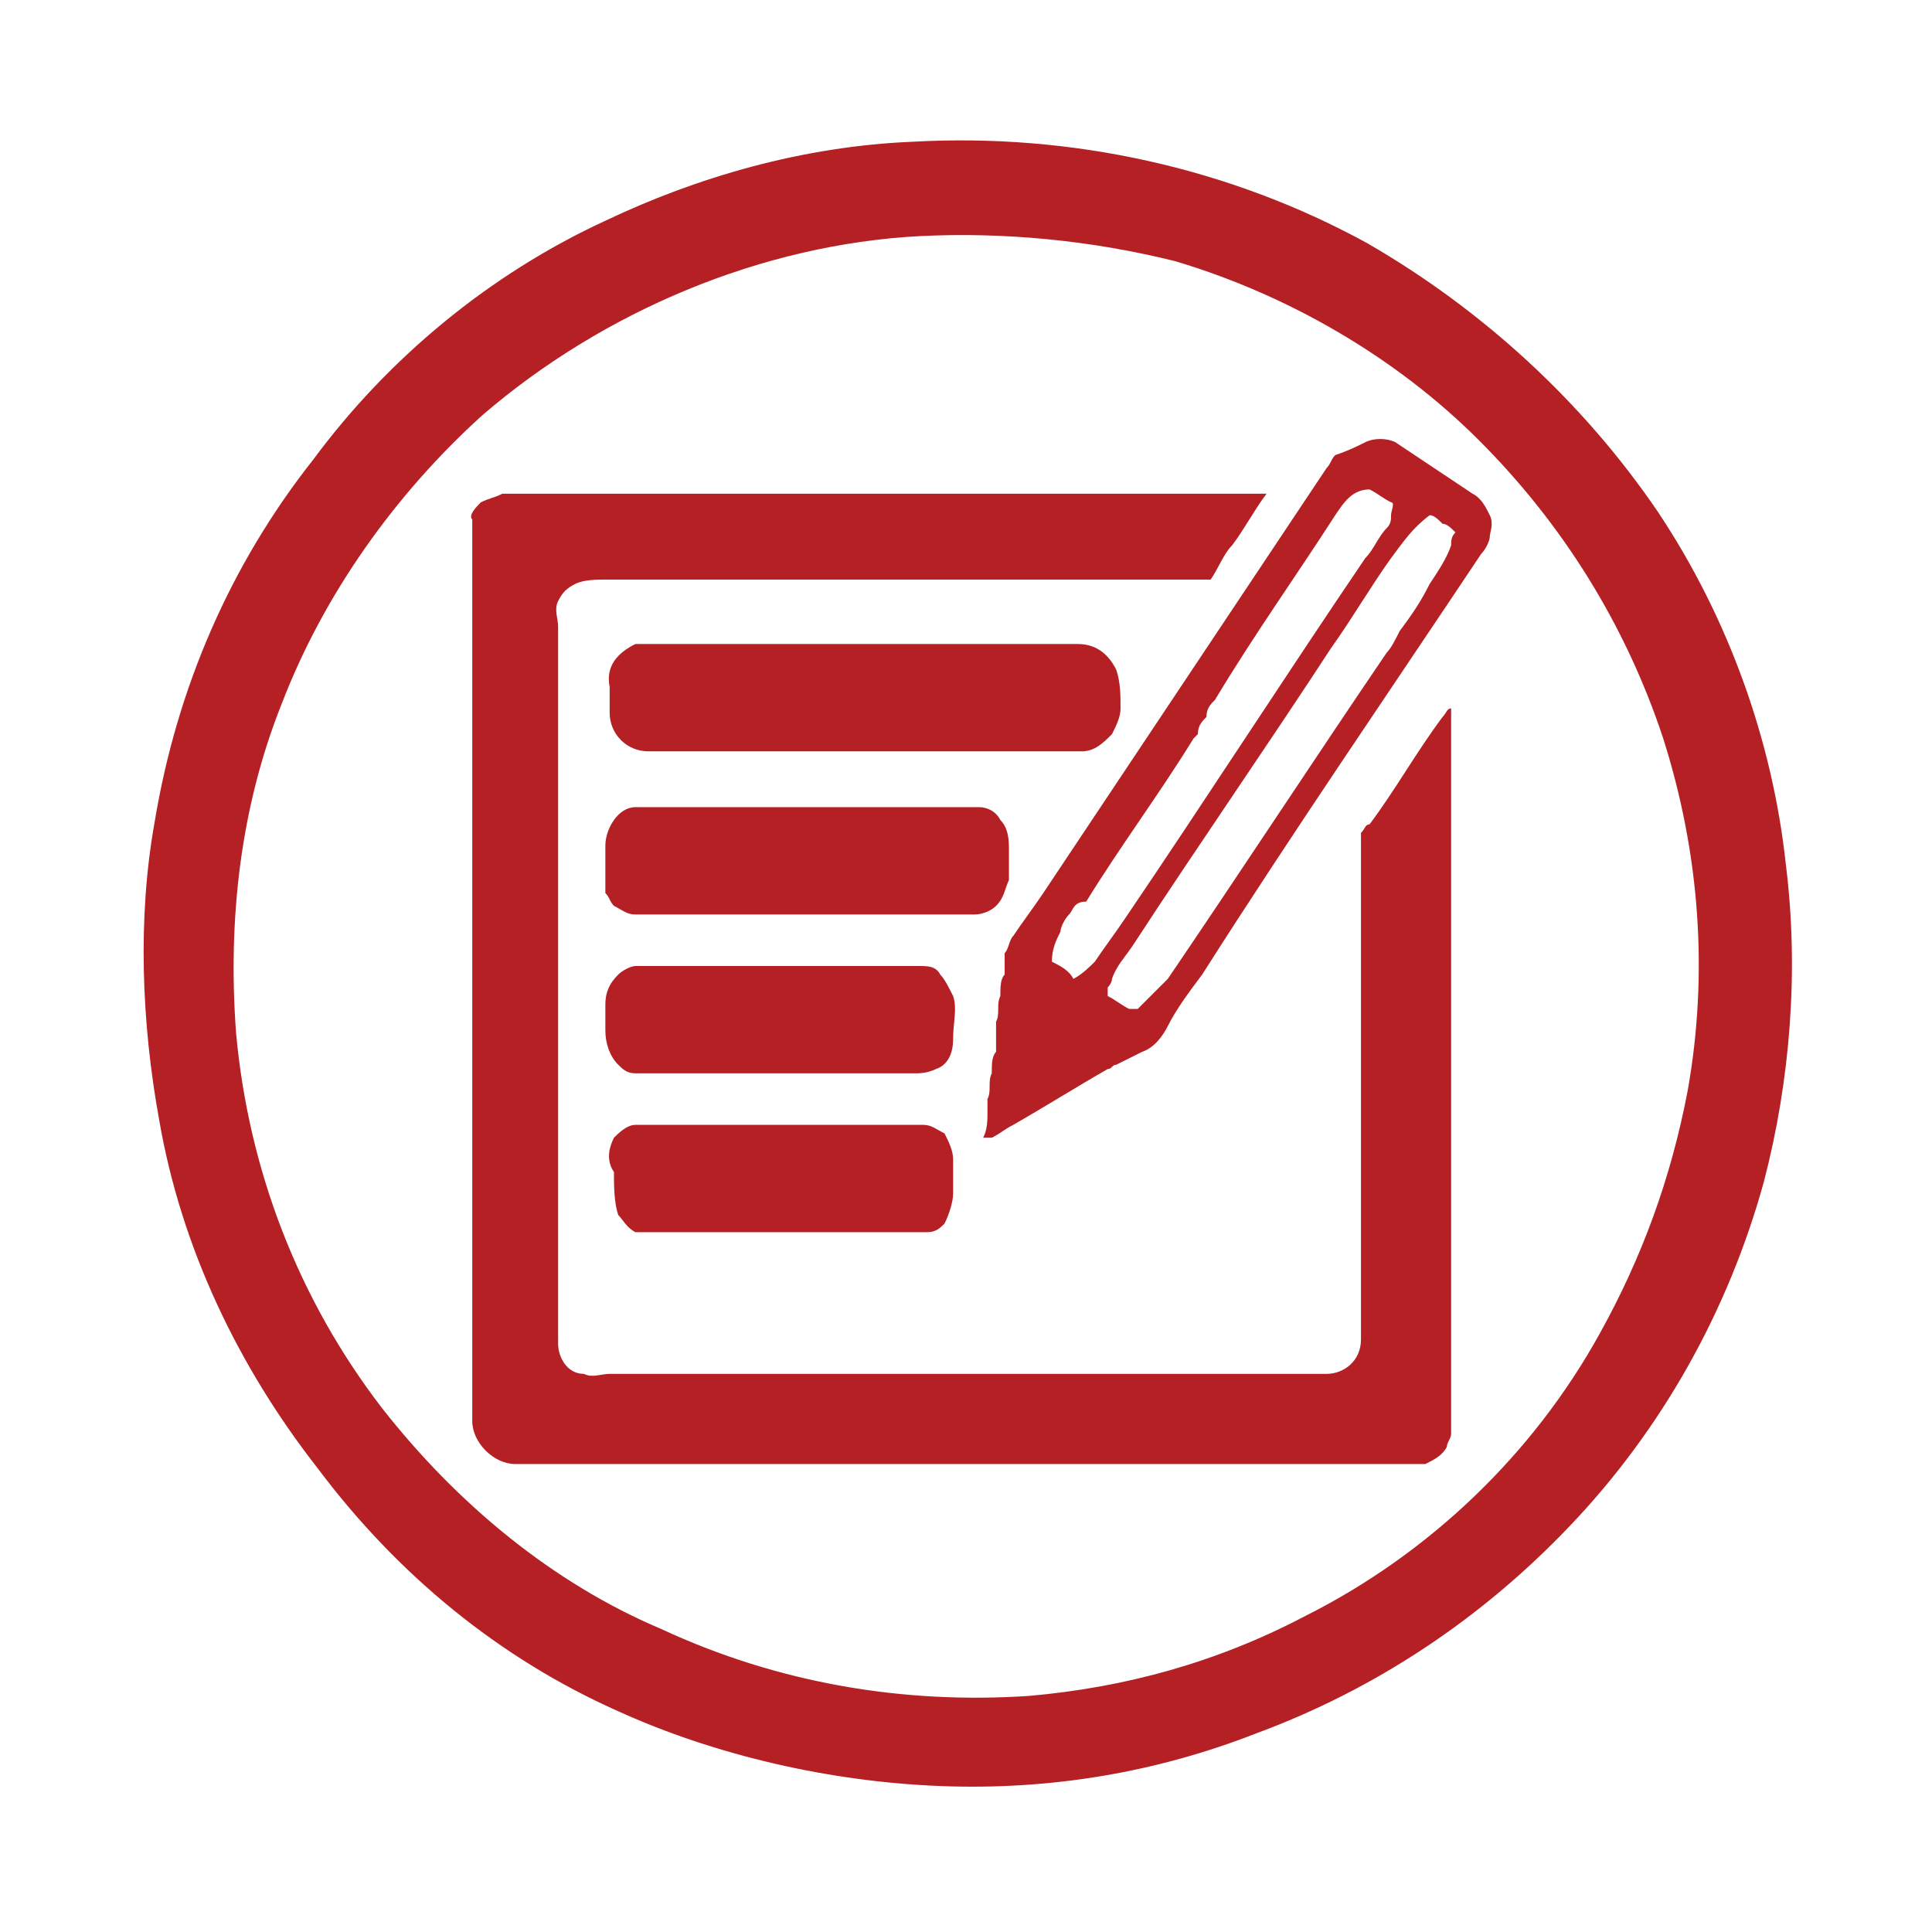 <?xml version="1.0" encoding="utf-8"?>
<!-- Generator: Adobe Illustrator 21.0.0, SVG Export Plug-In . SVG Version: 6.00 Build 0)  -->
<svg version="1.1" id="Layer_1" xmlns="http://www.w3.org/2000/svg" xmlns:xlink="http://www.w3.org/1999/xlink" x="0px" y="0px"
	 viewBox="0 0 45 45" style="enable-background:new 0 0 45 45;" xml:space="preserve">
<style type="text/css">
	.st0{fill:#B52025;stroke:#B52025;stroke-miterlimit:10;}
	.st1{fill:#B52025;}
</style>
<g>
	<g>
		<path class="st0" d="M21.3,3.8c3.6-0.2,7.2,0.6,10.3,2.3c2.6,1.5,4.9,3.6,6.6,6.1c1.6,2.4,2.6,5.2,2.9,8c0.3,2.4,0.1,4.9-0.5,7.2
			c-0.8,2.9-2.3,5.6-4.4,7.8c-2,2.1-4.4,3.7-7.1,4.7c-2.3,0.9-4.7,1.3-7.2,1.2c-2.5-0.1-5.1-0.7-7.3-1.7c-2.7-1.2-5-3.1-6.8-5.5
			c-1.8-2.3-3.1-5-3.6-7.9c-0.4-2.2-0.5-4.6-0.1-6.8c0.5-3,1.7-5.8,3.6-8.2c1.7-2.3,4-4.2,6.6-5.4C16.4,4.6,18.8,3.9,21.3,3.8z
			 M21.4,5c-3.8,0.2-7.6,1.8-10.5,4.3c-2.1,1.9-3.8,4.3-4.8,6.9c-1,2.5-1.3,5.2-1.1,7.9c0.3,3.3,1.5,6.4,3.5,9
			c1.8,2.3,4.1,4.2,6.7,5.3C18,39.7,21,40.2,24,40c2.3-0.2,4.5-0.8,6.6-1.9c3-1.5,5.5-3.9,7.1-6.8c1-1.8,1.7-3.7,2.1-5.8
			c0.5-2.8,0.3-5.7-0.6-8.5c-0.9-2.7-2.4-5.1-4.4-7.1c-2-2-4.6-3.5-7.3-4.3C25.5,5.1,23.4,4.9,21.4,5z"/>
	</g>
	<g>
		<path class="st1" d="M31.8,10.3c0.2-0.1,0.5-0.1,0.7,0c0.6,0.4,1.2,0.8,1.8,1.2c0.2,0.1,0.3,0.3,0.4,0.5c0.1,0.2,0,0.4,0,0.5
			c0,0.1-0.1,0.3-0.2,0.4c-2.2,3.3-4.4,6.5-6.5,9.8c-0.3,0.4-0.6,0.8-0.8,1.2c-0.1,0.2-0.3,0.5-0.6,0.6c-0.2,0.1-0.4,0.2-0.6,0.3
			c-0.1,0-0.1,0.1-0.2,0.1c-0.7,0.4-1.5,0.9-2.2,1.3c-0.2,0.1-0.3,0.2-0.5,0.3c0,0-0.1,0-0.2,0c0.1-0.2,0.1-0.4,0.1-0.6
			c0-0.1,0-0.2,0-0.3c0.1-0.2,0-0.4,0.1-0.6c0-0.2,0-0.4,0.1-0.5c0-0.1,0-0.3,0-0.4c0-0.1,0-0.2,0-0.3c0.1-0.2,0-0.4,0.1-0.6
			c0-0.2,0-0.4,0.1-0.5c0-0.2,0-0.3,0-0.5c0.1-0.1,0.1-0.3,0.2-0.4c0.2-0.3,0.5-0.7,0.7-1c2.2-3.3,4.4-6.6,6.6-9.9
			c0.1-0.1,0.1-0.2,0.2-0.3C31.4,10.5,31.6,10.4,31.8,10.3C31.8,10.3,31.8,10.3,31.8,10.3z M31.1,12c-0.9,1.4-1.9,2.8-2.8,4.3
			c-0.1,0.1-0.2,0.2-0.2,0.4c-0.1,0.1-0.2,0.2-0.2,0.4c0,0-0.1,0.1-0.1,0.1c-0.8,1.3-1.7,2.5-2.5,3.8C25,21,25,21.2,24.9,21.3
			c-0.1,0.1-0.2,0.3-0.2,0.4c-0.1,0.2-0.2,0.4-0.2,0.7c0.2,0.1,0.4,0.2,0.5,0.4c0.2-0.1,0.4-0.3,0.5-0.4c0.2-0.3,0.5-0.7,0.7-1
			c1.9-2.8,3.7-5.6,5.6-8.4c0.2-0.2,0.3-0.5,0.5-0.7c0.1-0.1,0.1-0.2,0.1-0.3c0-0.1,0.1-0.3,0-0.3c-0.2-0.1-0.3-0.2-0.5-0.3
			C31.5,11.4,31.3,11.7,31.1,12z M32.4,13c-0.5,0.7-0.9,1.4-1.4,2.1c-1.5,2.3-3.1,4.6-4.6,6.9c-0.2,0.3-0.4,0.5-0.5,0.8
			c0,0.1-0.1,0.2-0.1,0.2c0,0.1,0,0.1,0,0.2c0.2,0.1,0.3,0.2,0.5,0.3c0.1,0,0.1,0,0.2,0c0.2-0.2,0.4-0.4,0.6-0.6
			c0,0,0.1-0.1,0.1-0.1c1.7-2.5,3.4-5.1,5.1-7.6c0.1-0.1,0.2-0.3,0.3-0.5c0.3-0.4,0.5-0.7,0.7-1.1c0.2-0.3,0.4-0.6,0.5-0.9
			c0-0.1,0-0.2,0.1-0.3c-0.1-0.1-0.2-0.2-0.3-0.2c-0.1-0.1-0.2-0.2-0.3-0.2C32.9,12.3,32.7,12.6,32.4,13z"/>
	</g>
	<path class="st1" d="M11.2,11.7c0.2-0.1,0.3-0.1,0.5-0.2c0.2,0,0.5,0,0.7,0c0.1,0,0.1,0,0.2,0c0.1,0,0.1,0,0.2,0c1.3,0,2.6,0,3.9,0
		c0.2,0,0.3,0,0.5,0c0.1,0,0.1,0,0.2,0c0.7,0,1.4,0,2.2,0c0.1,0,0.2,0,0.2,0c0.4,0,0.8,0,1.3,0c0.3,0,0.5,0,0.8,0c0.1,0,0.1,0,0.2,0
		c0.1,0,0.2,0,0.3,0c0.1,0,0.1,0,0.2,0c0.1,0,0.1,0,0.2,0c0.1,0,0.3,0,0.4,0c1.2,0,2.5,0,3.7,0l0,0c0.3,0,0.6,0,0.9,0
		c0.1,0,0.1,0,0.2,0c0.1,0,0.2,0,0.2,0c0.1,0,0.2,0,0.2,0c0.2,0,0.5,0,0.7,0c0.1,0,0.1,0,0.2,0l0,0c0.1,0,0.2,0,0.2,0
		c-0.3,0.4-0.5,0.8-0.8,1.2c-0.2,0.2-0.3,0.5-0.5,0.8c-4.7,0-9.4,0-14.1,0c-0.2,0-0.5,0-0.7,0.1c-0.2,0.1-0.3,0.2-0.4,0.4
		c-0.1,0.2,0,0.4,0,0.6c0,5.6,0,11.1,0,16.7c0,0.3,0.2,0.7,0.6,0.7c0.2,0.1,0.4,0,0.6,0c5.6,0,11.1,0,16.7,0c0.4,0,0.8-0.3,0.8-0.8
		c0-3.9,0-7.9,0-11.8c0.1-0.1,0.1-0.2,0.2-0.2c0.6-0.8,1.1-1.7,1.7-2.5c0.1-0.1,0.1-0.2,0.2-0.2c0,4.2,0,8.4,0,12.6
		c0,1.4,0,2.8,0,4.3c0,0.1-0.1,0.2-0.1,0.3c-0.1,0.2-0.3,0.3-0.5,0.4c0,0-0.1,0-0.1,0c-0.1,0-0.2,0-0.2,0c-7,0-13.9,0-20.9,0
		c-0.5,0-1-0.5-1-1c0-6.9,0-13.8,0-20.7c0-0.1,0-0.1,0-0.2c0,0,0-0.1,0-0.1C10.9,12,11.1,11.8,11.2,11.7z"/>
	<path class="st1" d="M14.8,15C15,15,15.2,15,15.5,15c3.2,0,6.4,0,9.6,0c0.4,0,0.7,0.2,0.9,0.6c0.1,0.3,0.1,0.6,0.1,0.9
		c0,0.2-0.1,0.4-0.2,0.6c0,0,0,0,0,0c-0.2,0.2-0.4,0.4-0.7,0.4c-3.4,0-6.7,0-10.1,0c-0.5,0-0.9-0.4-0.9-0.9c0-0.2,0-0.4,0-0.6
		C14.1,15.5,14.4,15.2,14.8,15z"/>
	<path class="st1" d="M14.1,19.7c0-0.4,0.3-0.9,0.7-0.9c2.7,0,5.3,0,8,0c0.2,0,0.4,0.1,0.5,0.3c0.2,0.2,0.2,0.5,0.2,0.7
		c0,0.2,0,0.4,0,0.7c-0.1,0.2-0.1,0.4-0.3,0.6c-0.1,0.1-0.3,0.2-0.5,0.2c-2.6,0-5.3,0-7.9,0c-0.2,0-0.3-0.1-0.5-0.2c0,0,0,0,0,0
		c-0.1-0.1-0.1-0.2-0.2-0.3C14.1,20.4,14.1,20,14.1,19.7z"/>
	<path class="st1" d="M14.4,22.7c0.1-0.1,0.3-0.2,0.4-0.2c0.4,0,0.9,0,1.3,0c1.4,0,2.7,0,4.1,0c0.4,0,0.8,0,1.2,0
		c0.2,0,0.4,0,0.5,0.2c0.1,0.1,0.2,0.3,0.3,0.5c0.1,0.3,0,0.6,0,1c0,0.3-0.1,0.6-0.4,0.7c-0.2,0.1-0.4,0.1-0.5,0.1
		c-2.2,0-4.3,0-6.5,0c-0.2,0-0.3-0.1-0.4-0.2c-0.2-0.2-0.3-0.5-0.3-0.8c0-0.2,0-0.4,0-0.6C14.1,23.1,14.2,22.9,14.4,22.7z"/>
	<path class="st1" d="M14.3,26.5c0.1-0.1,0.3-0.3,0.5-0.3c2.2,0,4.5,0,6.7,0c0.2,0,0.3,0.1,0.5,0.2c0,0,0,0,0,0
		c0.1,0.2,0.2,0.4,0.2,0.6c0,0.3,0,0.5,0,0.8c0,0.2-0.1,0.5-0.2,0.7c-0.1,0.1-0.2,0.2-0.4,0.2c-2.1,0-4.2,0-6.3,0
		c-0.2,0-0.4,0-0.5,0l0,0l0,0c-0.2-0.1-0.3-0.3-0.4-0.4c-0.1-0.3-0.1-0.7-0.1-1C14.1,27,14.2,26.7,14.3,26.5z"/>
</g>
</svg>
